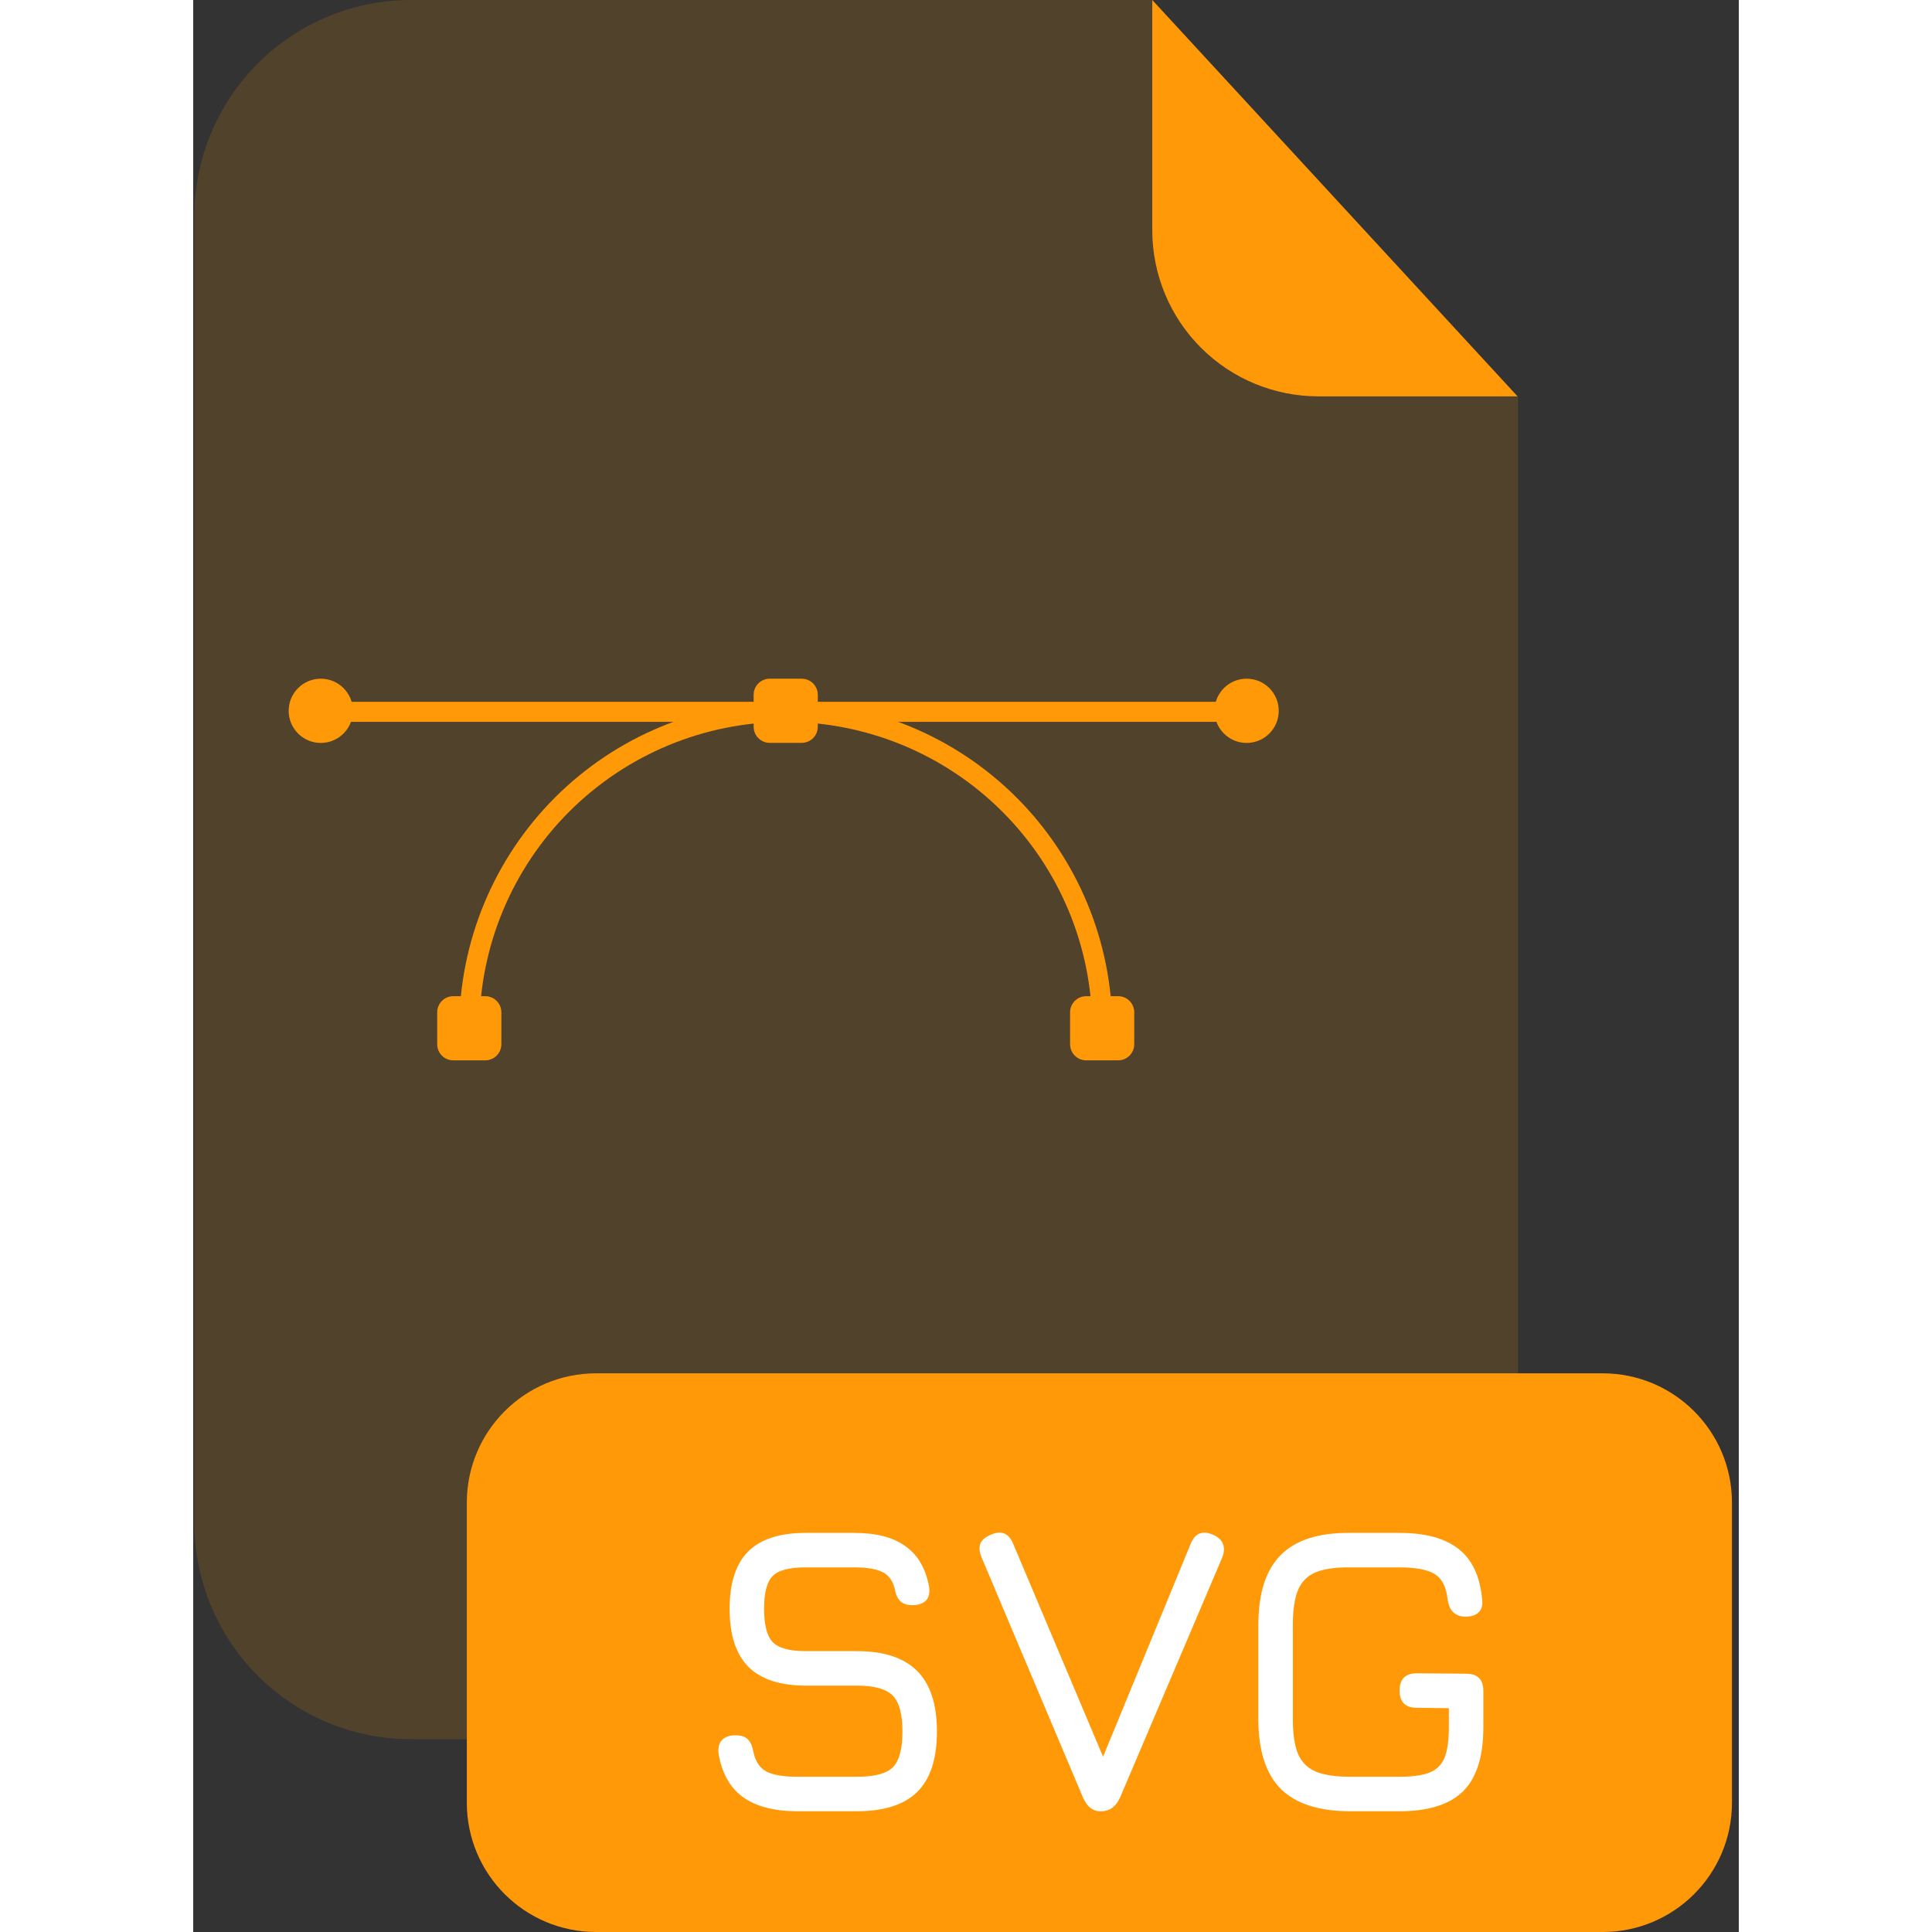 <svg fill="none" height="512" viewBox="0 0 192 240" width="512" xmlns="http://www.w3.org/2000/svg"><rect x="0" y="0" width="192" height="240" fill="#333333" stroke="none"/><path d="m139.81 49.24c-5.467-.005-10.709-2.179-14.575-6.045s-6.04-9.108-6.045-14.575v-28.62h-92.13c-7.14 0-13.987 2.836-19.035 7.885-5.048 5.048-7.885 11.896-7.885 19.035v162.21c0 7.14 2.836 13.987 7.885 19.035 5.048 5.049 11.896 7.885 19.035 7.885h110.6c3.535 0 7.035-.696 10.3-2.049 3.266-1.353 6.233-3.336 8.732-5.836s4.481-5.468 5.832-8.734c1.352-3.266 2.047-6.766 2.046-10.301v-139.88z" fill="#ff9908" opacity=".15"/><path d="m164.52 49.24h-24.76c-5.467-.005-10.709-2.179-14.575-6.045-3.865-3.866-6.04-9.108-6.045-14.575v-28.62z" fill="#ff9908"/><path d="m175.09 170.6h-125.04c-8.87 0-16.06 7.19-16.06 16.06v37.28c0 8.87 7.19 16.06 16.06 16.06h125.04c8.87 0 16.06-7.19 16.06-16.06v-37.28c0-8.87-7.19-16.06-16.06-16.06z" fill="#ff9908"/><path d="m75.1 225c-2.907 0-5.176-.586-6.809-1.759-1.615-1.173-2.627-2.984-3.034-5.432-.068-.748.085-1.309.459-1.683s.918-.561 1.632-.561 1.232.17 1.556.51c.34.34.57.867.689 1.581.255 1.173.799 1.981 1.632 2.423.85.425 2.142.637 3.876.637h7.344c2.193 0 3.68-.391 4.463-1.173.799-.799 1.198-2.278 1.198-4.437 0-2.193-.408-3.689-1.224-4.488-.816-.816-2.295-1.224-4.437-1.224h-6.324c-3.213 0-5.601-.782-7.165-2.346-1.547-1.581-2.321-3.978-2.321-7.191 0-3.196.765-5.567 2.295-7.114 1.547-1.547 3.927-2.321 7.14-2.321h6.069c2.703 0 4.819.553 6.349 1.658 1.547 1.105 2.525 2.796 2.933 5.074.102.731-.034 1.292-.408 1.683-.374.374-.935.561-1.683.561-.68 0-1.19-.178-1.53-.535s-.561-.876-.663-1.556c-.272-1.003-.79-1.683-1.556-2.04-.765-.374-1.913-.561-3.442-.561h-6.069c-2.04 0-3.409.366-4.106 1.097-.697.714-1.046 2.065-1.046 4.054 0 2.006.357 3.383 1.071 4.131s2.091 1.122 4.131 1.122h6.324c3.349 0 5.84.816 7.471 2.448 1.649 1.632 2.474 4.148 2.474 7.548 0 3.383-.816 5.882-2.448 7.497-1.632 1.598-4.131 2.397-7.497 2.397z" fill="#fff"/><path d="m112.63 225c-.884 0-1.581-.561-2.091-1.683l-12.597-29.835c-.255-.595-.323-1.122-.204-1.581.119-.476.51-.867 1.173-1.173 1.394-.697 2.38-.34 2.958 1.071l11.908 28.203h-1.479l11.603-28.203c.561-1.394 1.547-1.751 2.958-1.071.595.306.96.697 1.096 1.173.153.459.111.986-.127 1.581l-12.699 29.835c-.527 1.122-1.292 1.683-2.295 1.683z" fill="#fff"/><path d="m143.742 225c-3.893 0-6.774-.926-8.644-2.779-1.853-1.87-2.78-4.752-2.78-8.645v-11.73c0-3.927.927-6.817 2.78-8.67 1.853-1.87 4.717-2.788 8.593-2.754h6.171c3.196 0 5.636.663 7.319 1.989 1.683 1.309 2.66 3.383 2.932 6.222.102.714-.034 1.258-.408 1.632s-.918.561-1.632.561c-1.292 0-2.04-.714-2.244-2.142-.17-1.564-.714-2.618-1.632-3.162-.901-.544-2.346-.816-4.335-.816h-6.171c-1.802-.017-3.221.187-4.258.612-1.02.425-1.751 1.165-2.193 2.219-.425 1.037-.638 2.473-.638 4.309v11.73c0 1.819.213 3.247.638 4.284.442 1.037 1.181 1.777 2.218 2.219 1.037.425 2.465.637 4.284.637h6.12c1.581 0 2.814-.17 3.698-.51.901-.357 1.53-.977 1.887-1.861s.535-2.134.535-3.749v-2.397l-3.978-.051c-1.428 0-2.142-.714-2.142-2.142s.714-2.142 2.142-2.142l6.12.051c1.428 0 2.142.714 2.142 2.142v4.539c0 3.621-.841 6.265-2.524 7.931-1.683 1.649-4.31 2.473-7.88 2.473z" fill="#fff"/><g fill="#ff9908"><path d="m114.17 127.73h-2.49c-.013-10.092-4.029-19.766-11.166-26.901-7.137-7.135-16.812-11.148-26.904-11.159-10.091.011-19.765 4.024-26.901 11.159-7.135 7.136-11.149 16.81-11.159 26.901h-2.5c.013-10.752 4.291-21.06 11.895-28.662 7.604-7.602 17.913-11.877 28.665-11.888 10.752.011 21.061 4.286 28.665 11.888 7.604 7.602 11.882 17.91 11.895 28.662z"/><path d="m131.24 87.18h-115.26v2.49h115.26z"/><path d="m36.28 123.75h-3.97c-1.105 0-2 .895-2 2v3.97c0 1.105.895 2 2 2h3.97c1.105 0 2-.895 2-2v-3.97c0-1.105-.895-2-2-2z"/><path d="m114.9 123.75h-3.97c-1.105 0-2 .895-2 2v3.97c0 1.105.895 2 2 2h3.97c1.105 0 2-.895 2-2v-3.97c0-1.105-.895-2-2-2z"/><path d="m75.59 84.31h-3.97c-1.105 0-2 .895-2 2v3.97c0 1.105.895 2 2 2h3.97c1.105 0 2-.895 2-2v-3.97c0-1.105-.895-2-2-2z"/><path d="m15.85 92.29c2.204 0 3.99-1.786 3.99-3.99 0-2.204-1.786-3.99-3.99-3.99s-3.99 1.786-3.99 3.99c0 2.204 1.786 3.99 3.99 3.99z"/><path d="m130.86 92.29c2.204 0 3.99-1.786 3.99-3.99 0-2.204-1.786-3.99-3.99-3.99s-3.99 1.786-3.99 3.99c0 2.204 1.786 3.99 3.99 3.99z"/></g></svg>